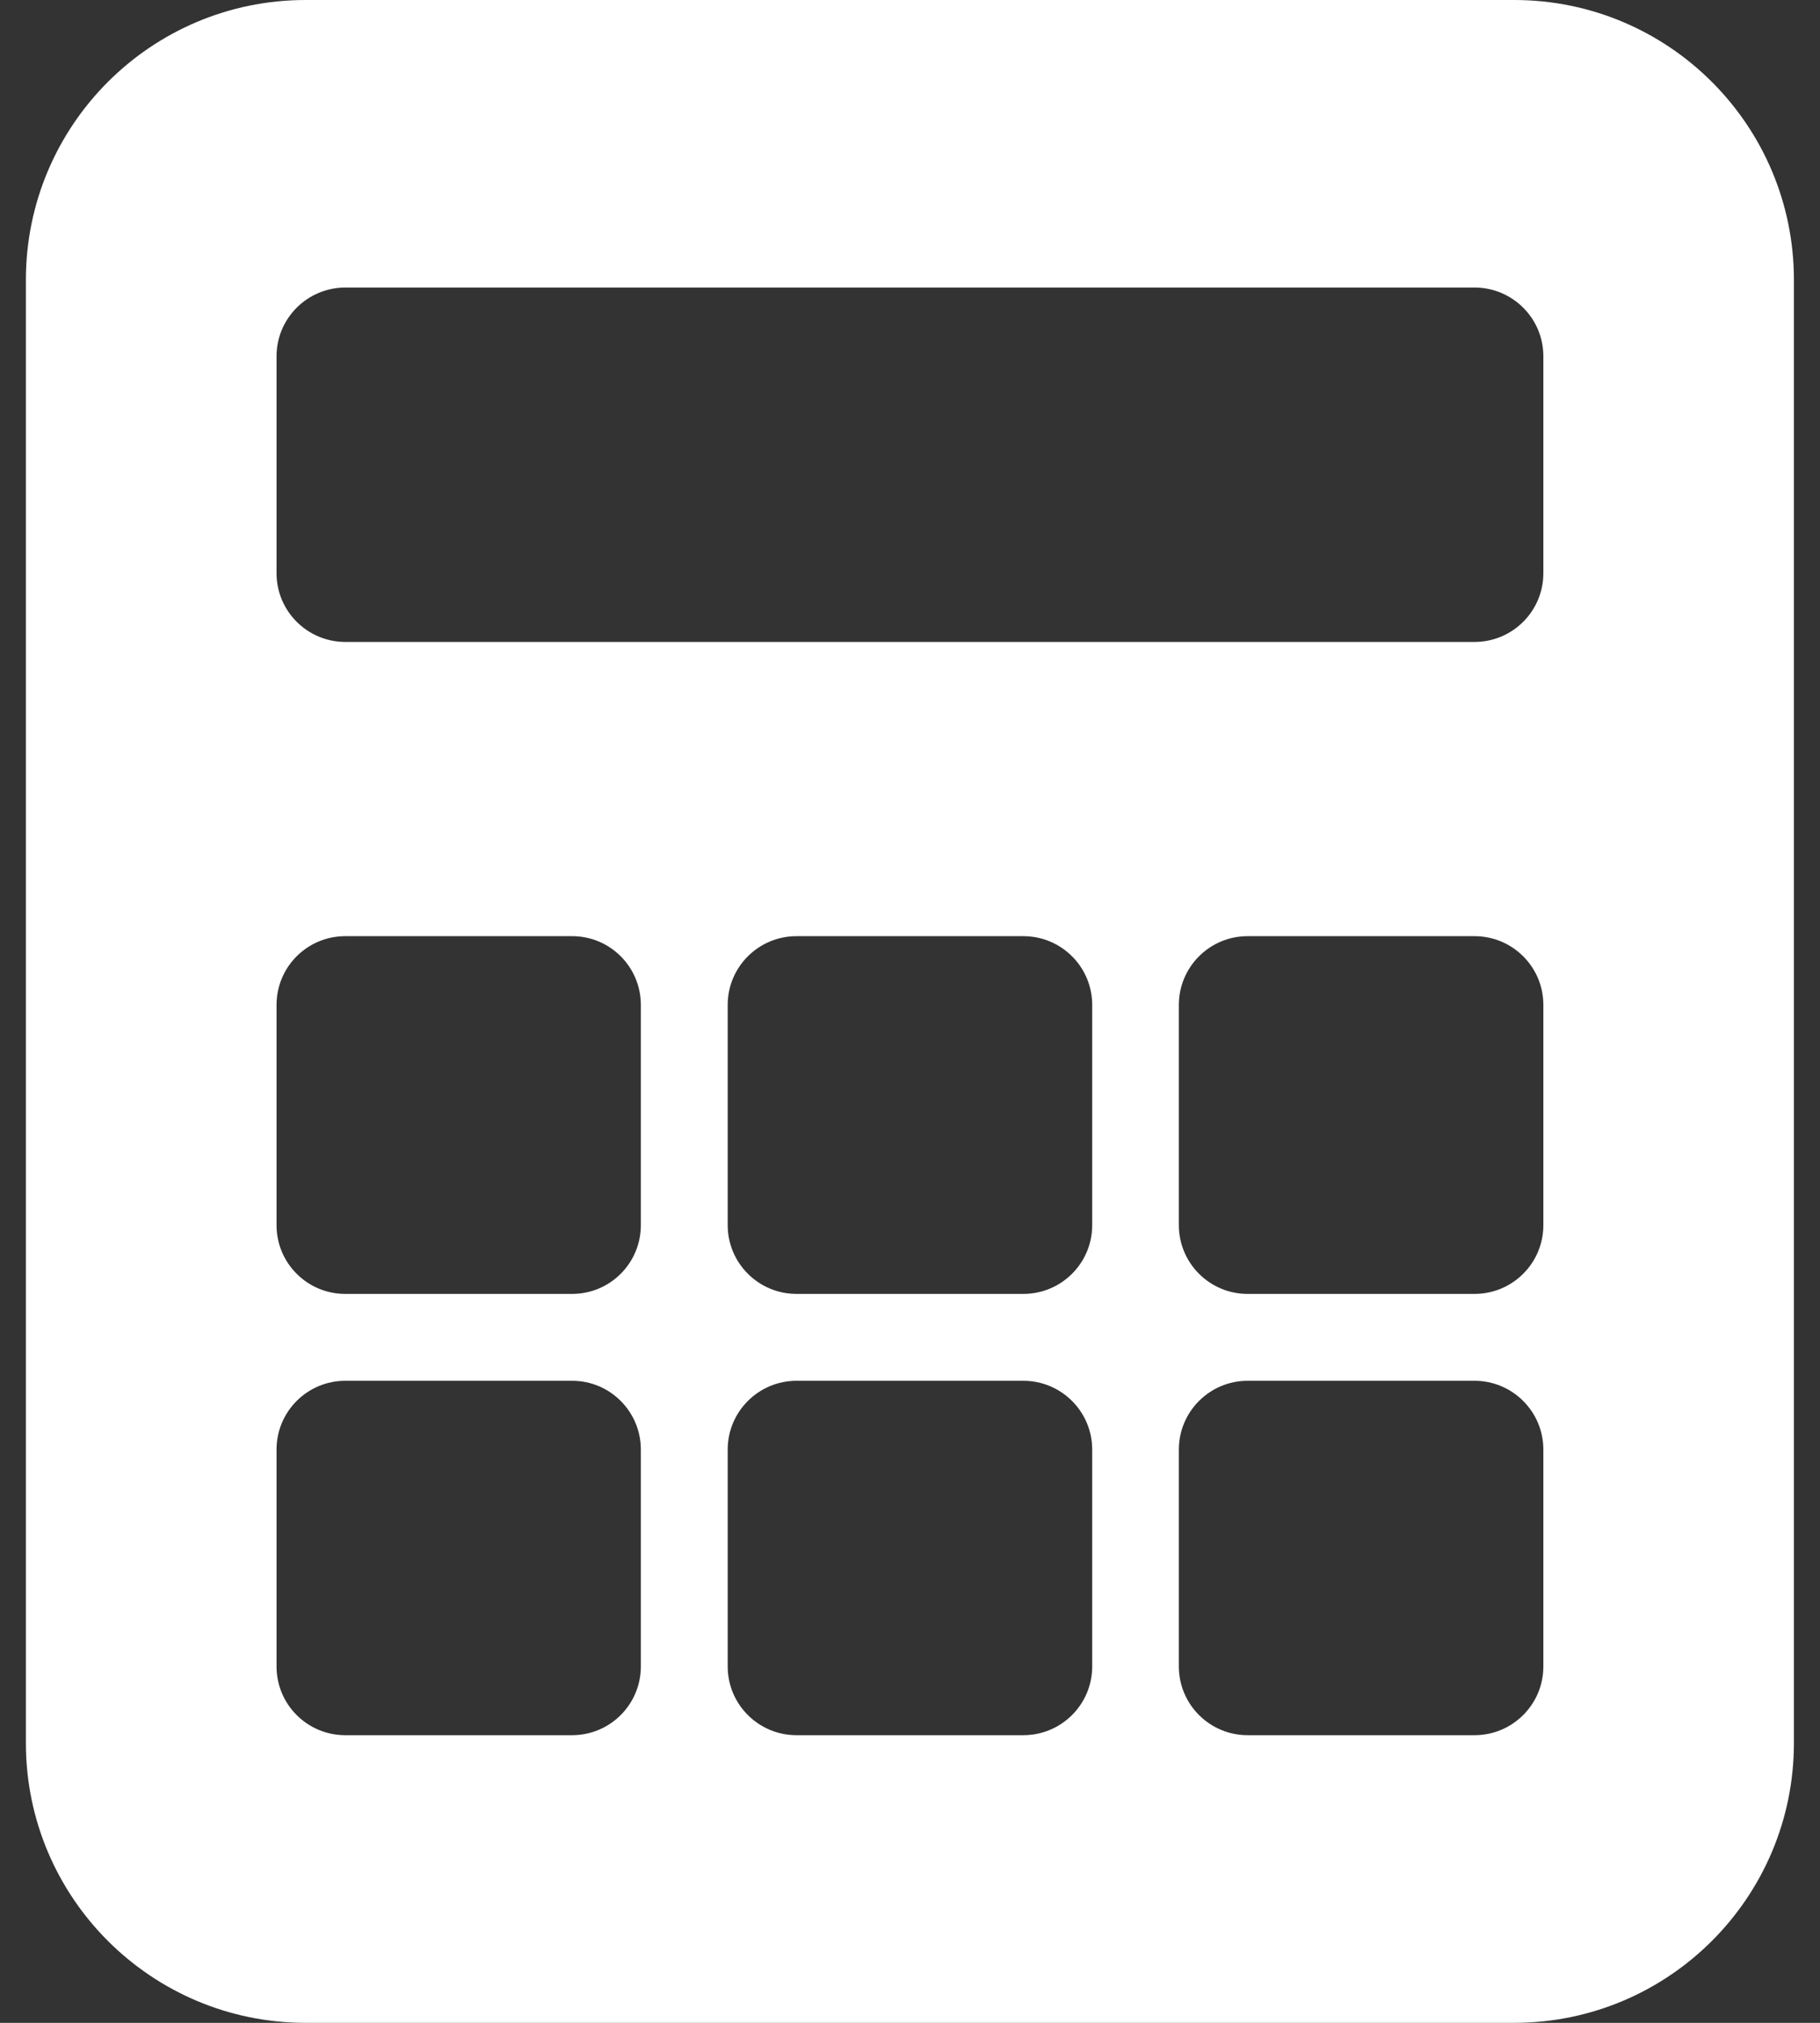 <svg width="18" height="20" viewBox="0 0 18 20" fill="none" xmlns="http://www.w3.org/2000/svg">
<rect x="0" y="0" width="18" height="20" fill="#333333" stroke="none"/>
<path d="M3.023 0C1.495 0 0.256 1.239 0.256 2.768V17.233C0.256 18.761 1.495 20 3.023 20H14.975C16.503 20 17.742 18.761 17.742 17.233V2.768C17.742 1.239 16.503 0 14.975 0H3.023ZM6.338 16.476C6.338 16.852 6.034 17.156 5.658 17.156H3.415C3.039 17.156 2.735 16.852 2.735 16.476V14.332C2.735 13.957 3.039 13.652 3.415 13.652H5.659C6.034 13.652 6.338 13.957 6.338 14.332L6.338 16.476ZM6.338 12.113C6.338 12.489 6.034 12.793 5.658 12.793H3.415C3.039 12.793 2.735 12.489 2.735 12.113V9.936C2.735 9.56 3.039 9.256 3.415 9.256H5.659C6.034 9.256 6.338 9.56 6.338 9.936L6.338 12.113ZM10.802 16.476C10.802 16.852 10.497 17.156 10.121 17.156H7.878C7.502 17.156 7.197 16.852 7.197 16.476V14.332C7.197 13.957 7.502 13.652 7.878 13.652H10.121C10.497 13.652 10.802 13.957 10.802 14.332V16.476ZM10.802 12.113C10.802 12.489 10.497 12.793 10.121 12.793H7.878C7.502 12.793 7.197 12.489 7.197 12.113V9.936C7.197 9.56 7.502 9.256 7.878 9.256H10.121C10.497 9.256 10.802 9.56 10.802 9.936V12.113ZM15.264 16.476C15.264 16.852 14.959 17.156 14.583 17.156H12.339C11.964 17.156 11.659 16.852 11.659 16.476V14.332C11.659 13.957 11.964 13.652 12.339 13.652H14.583C14.959 13.652 15.264 13.957 15.264 14.332V16.476ZM15.264 12.113C15.264 12.489 14.959 12.793 14.583 12.793H12.339C11.964 12.793 11.659 12.489 11.659 12.113V9.936C11.659 9.56 11.964 9.256 12.339 9.256H14.583C14.959 9.256 15.264 9.56 15.264 9.936V12.113ZM15.264 5.667C15.264 6.043 14.959 6.347 14.583 6.347H3.416C3.04 6.347 2.735 6.043 2.735 5.667V3.523C2.735 3.147 3.04 2.843 3.416 2.843H14.583C14.959 2.843 15.264 3.147 15.264 3.523V5.667Z" fill="white"/>
</svg>
